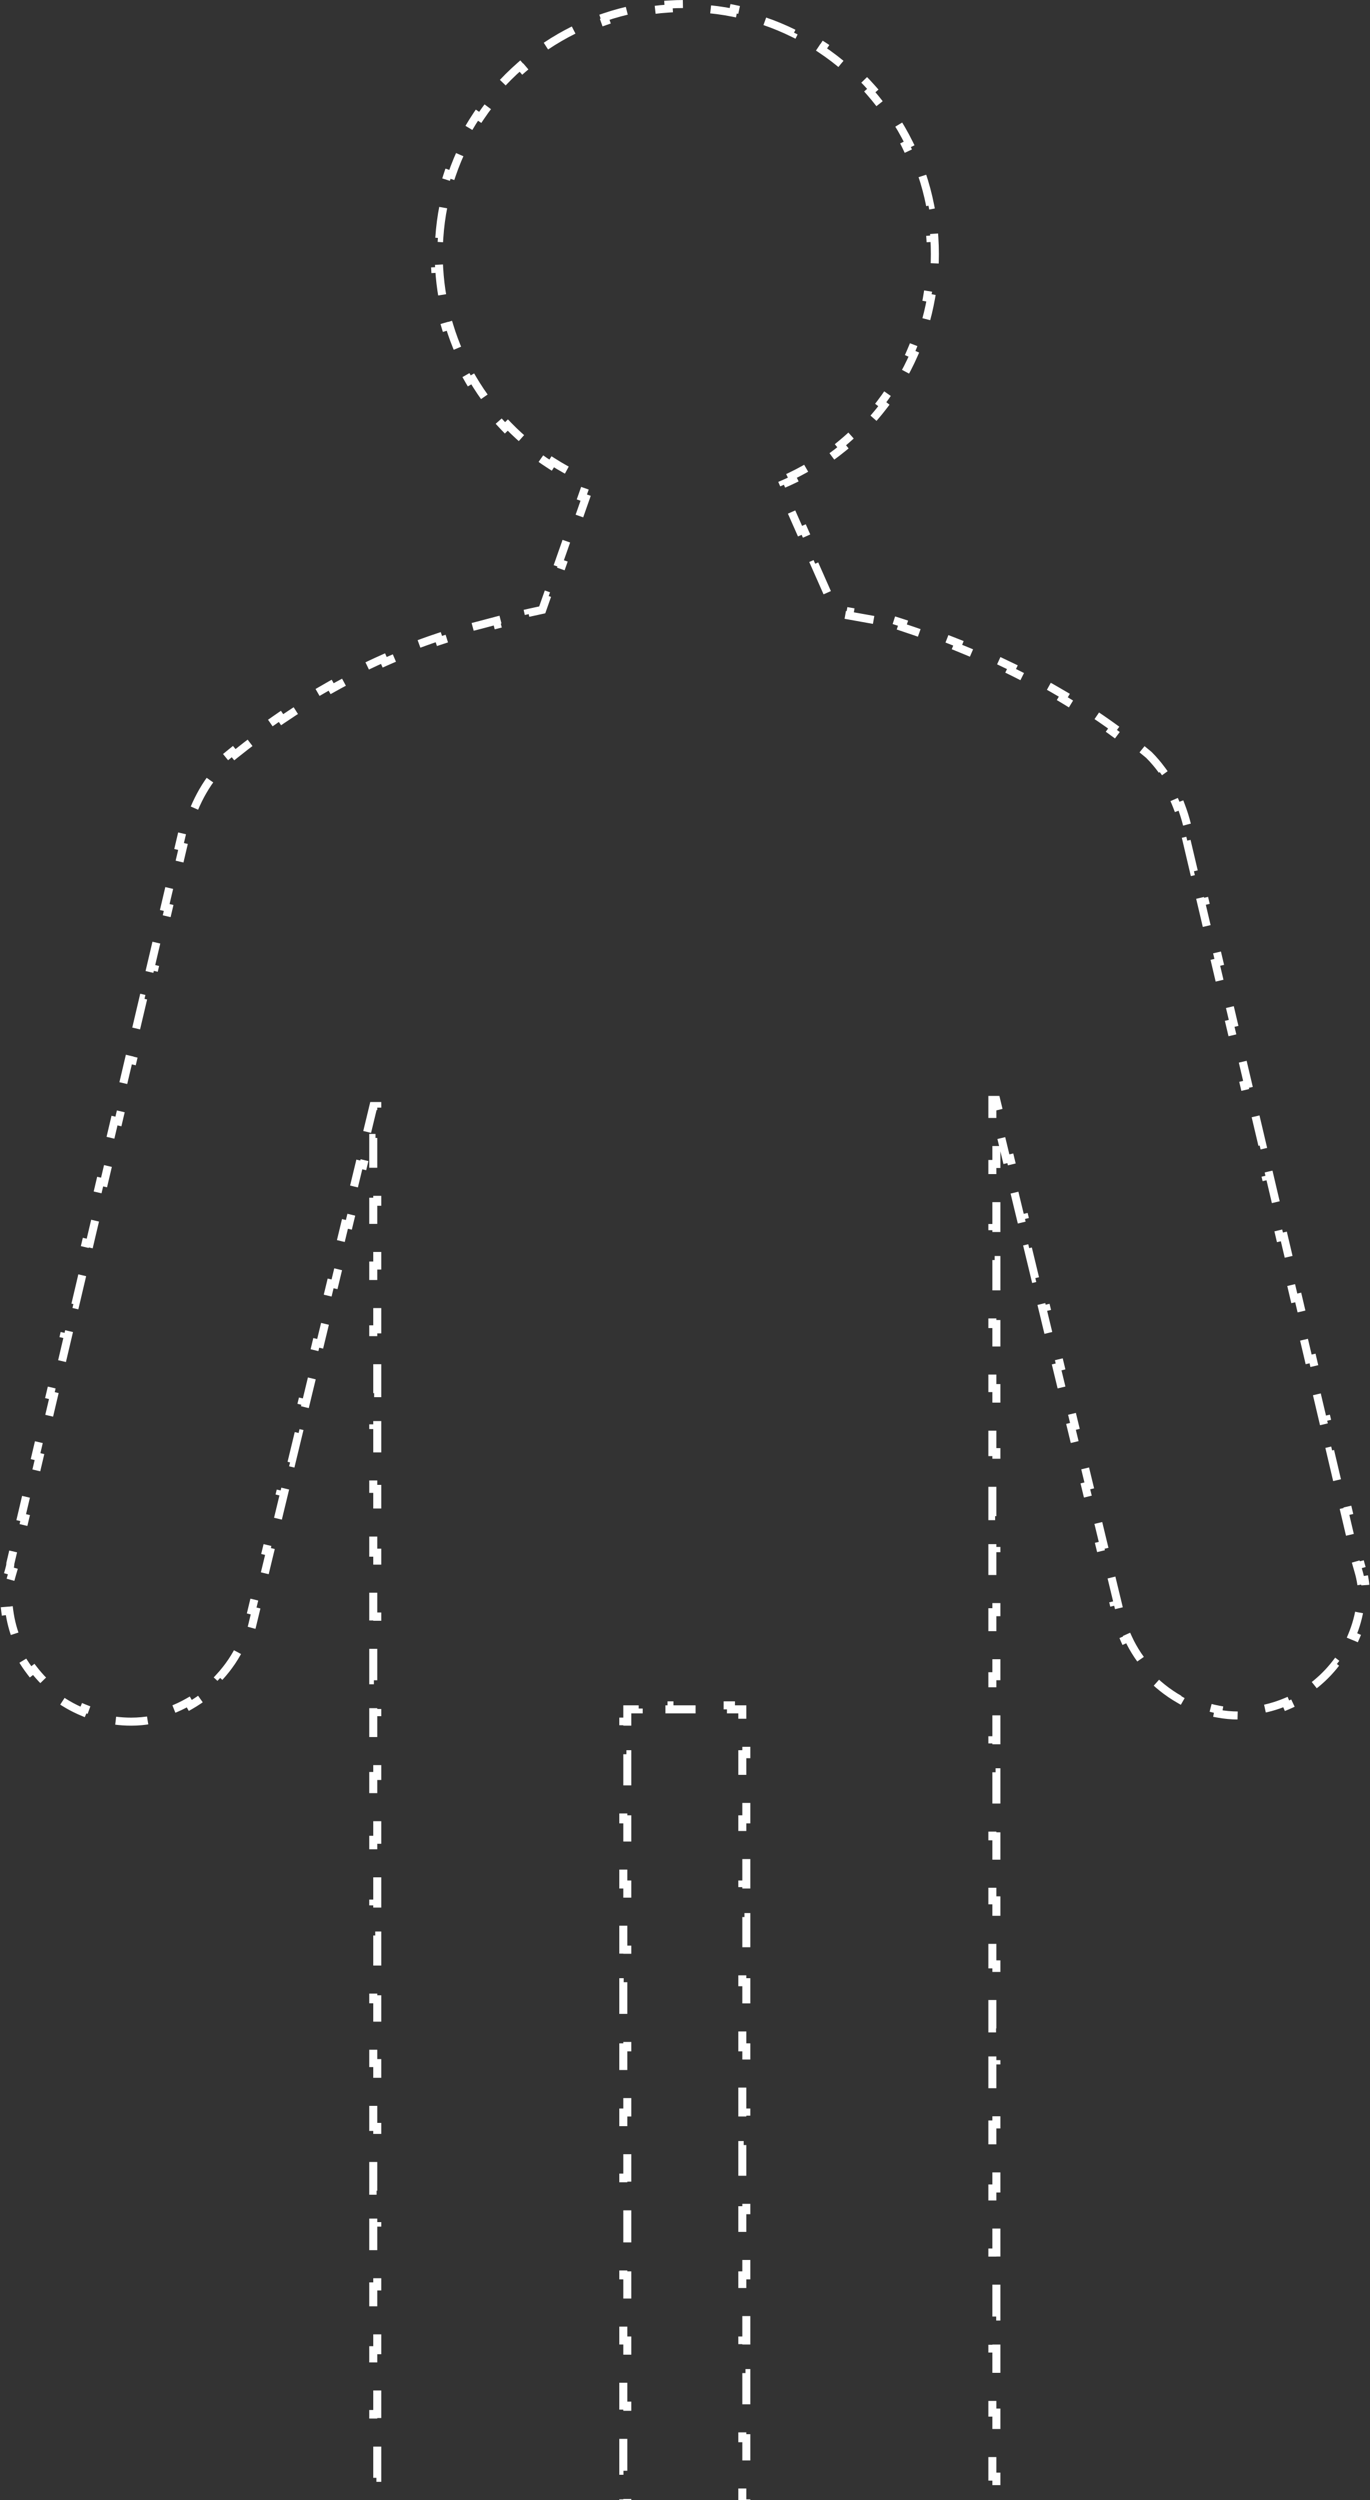 <svg width="1709" height="3118" viewBox="0 0 1709 3118" fill="none" xmlns="http://www.w3.org/2000/svg">
<rect x="0" y="0" width="1709" height="3118" fill="#333333" stroke="none"/>
<path d="M1480.67 1028.43L1480.66 1028.39L1480.65 1028.36C1478.66 1020.4 1476.17 1012.43 1473.17 1004.6L1468.5 1006.38C1462.74 991.345 1455.08 976.789 1445.52 963.661L1449.57 960.717C1444.64 953.959 1439.22 947.555 1433.3 941.63L1433.14 941.47L1432.96 941.325C1428.24 937.388 1423.48 933.511 1418.67 929.694L1415.56 933.609C1405.99 926.006 1396.26 918.639 1386.37 911.5L1389.3 907.446C1379.34 900.259 1369.22 893.301 1358.95 886.566L1356.21 890.748C1346.01 884.069 1335.66 877.608 1325.15 871.359L1327.7 867.061C1317.18 860.805 1306.49 854.76 1295.65 848.918L1293.28 853.319C1282.58 847.55 1271.72 841.98 1260.7 836.6L1262.9 832.107C1251.93 826.748 1240.8 821.577 1229.52 816.588L1227.5 821.16C1216.4 816.25 1205.15 811.515 1193.76 806.947L1195.62 802.306C1184.31 797.774 1172.85 793.407 1161.25 789.198L1159.54 793.898C1148.15 789.764 1136.61 785.782 1124.93 781.945L1126.49 777.195C1120.69 775.289 1114.85 773.419 1108.98 771.584L1108.7 771.496L1108.41 771.442L1108.41 771.442L1107.49 776.356L1107.48 776.355L1108.41 771.441L1108.41 771.441L1108.39 771.438L1108.38 771.436C1103.03 770.464 1097.68 769.491 1092.33 768.522L1091.44 773.442C1080.74 771.505 1070.04 769.583 1059.34 767.707L1060.2 762.783C1055.72 761.997 1051.24 761.22 1046.76 760.454L1038.79 742.413L1034.22 744.434L1016.1 703.44L1020.67 701.419L1002.56 660.425L997.985 662.446L979.87 621.452L984.443 619.431L977.443 603.591C981.523 601.836 985.558 599.996 989.545 598.074L987.374 593.57C998.303 588.303 1008.87 582.406 1019.03 575.929L1021.72 580.145C1032.1 573.528 1042.06 566.314 1051.56 558.551L1048.4 554.68C1057.76 547.024 1066.67 538.826 1075.06 530.133L1078.66 533.606C1087.19 524.776 1095.2 515.444 1102.65 505.658L1098.67 502.63C1105.98 493.029 1112.73 482.985 1118.88 472.544L1123.19 475.083C1129.41 464.536 1135.02 453.591 1139.98 442.295L1135.41 440.284C1140.24 429.278 1144.45 417.933 1147.99 406.297L1152.77 407.75C1156.32 396.085 1159.2 384.131 1161.37 371.931L1156.44 371.056C1158.54 359.276 1159.96 347.264 1160.68 335.061L1165.67 335.352C1166.02 329.255 1166.2 323.111 1166.2 316.926C1166.2 310.068 1165.98 303.26 1165.54 296.511L1160.56 296.833C1159.68 283.307 1157.93 270.019 1155.36 257.026L1160.27 256.056C1157.6 242.58 1154.07 229.416 1149.72 216.625L1144.99 218.232C1140.66 205.472 1135.51 193.09 1129.61 181.147L1134.09 178.932C1128.04 166.682 1121.21 154.887 1113.66 143.612L1109.51 146.393C1102.04 135.242 1093.86 124.607 1085.04 114.554L1088.8 111.256C1079.82 101.024 1070.18 91.385 1059.95 82.405L1056.65 86.163C1046.59 77.339 1035.96 69.162 1024.81 61.697L1027.59 57.542C1016.32 49.994 1004.52 43.161 992.27 37.108L990.056 41.591C978.112 35.69 965.73 30.543 952.97 26.213L954.577 21.478C941.786 17.137 928.622 13.603 915.147 10.937L914.176 15.842C901.183 13.272 887.896 11.521 874.369 10.647L874.692 5.658C867.942 5.221 861.135 5 854.276 5C847.418 5 840.61 5.221 833.861 5.658L834.183 10.647C820.656 11.521 807.369 13.272 794.376 15.842L793.405 10.937C779.93 13.603 766.766 17.137 753.975 21.478L755.582 26.213C742.822 30.543 730.44 35.69 718.497 41.591L716.282 37.108C704.032 43.161 692.236 49.994 680.961 57.542L683.743 61.697C672.592 69.162 661.957 77.339 651.904 86.163L648.606 82.405C638.374 91.385 628.735 101.024 619.755 111.256L623.513 114.554C614.689 124.607 606.512 135.242 599.047 146.393L594.892 143.612C587.344 154.887 580.511 166.682 574.458 178.932L578.941 181.147C573.04 193.09 567.893 205.473 563.563 218.232L558.828 216.625C554.487 229.416 550.953 242.58 548.287 256.056L553.192 257.026C550.622 270.019 548.871 283.307 547.997 296.833L543.008 296.511C542.571 303.26 542.35 310.068 542.35 316.926C542.35 323.111 542.53 329.255 542.885 335.352L547.877 335.061C548.588 347.264 550.012 359.276 552.108 371.056L547.185 371.931C549.356 384.131 552.236 396.085 555.781 407.75L560.565 406.297C564.101 417.933 568.31 429.278 573.146 440.284L568.569 442.295C573.532 453.591 579.146 464.536 585.362 475.083L589.669 472.544C595.823 482.985 602.576 493.029 609.883 502.63L605.904 505.658C613.351 515.444 621.364 524.776 629.893 533.606L633.489 530.133C641.885 538.826 650.79 547.024 660.156 554.68L656.992 558.551C666.488 566.314 676.45 573.528 686.831 580.145L689.518 575.929C699.68 582.407 710.249 588.303 721.178 593.57L719.007 598.074C723.11 600.052 727.262 601.942 731.463 603.743L725.829 619.797L730.547 621.452L716.159 662.446L711.441 660.791L697.054 701.784L701.772 703.44L687.385 744.434L682.667 742.778L676.408 760.612C670.671 761.814 664.935 763.063 659.199 764.355L660.298 769.232C647.11 772.203 633.922 775.404 620.734 778.807L619.485 773.966C612.922 775.659 606.36 777.402 599.799 779.192C593.823 780.686 587.884 782.252 581.981 783.889L583.318 788.707C571.473 791.992 559.775 795.562 548.224 799.403L546.646 794.659C534.913 798.561 523.331 802.74 511.899 807.183L513.71 811.843C502.271 816.288 490.984 820.999 479.848 825.96L477.813 821.392C466.536 826.416 455.414 831.694 444.447 837.211L446.694 841.677C435.743 847.187 424.946 852.936 414.304 858.911L411.856 854.551C401.105 860.586 390.513 866.849 380.078 873.323L382.714 877.571C372.304 884.03 362.051 890.702 351.955 897.57L349.142 893.436C338.957 900.364 328.932 907.491 319.067 914.799L322.043 918.817C312.2 926.109 302.516 933.584 292.991 941.226L289.862 937.326C285.064 941.176 280.306 945.067 275.589 948.998L275.414 949.143L275.254 949.303C269.33 955.228 263.908 961.632 258.986 968.39L263.028 971.334C253.467 984.462 245.809 999.019 240.054 1014.06L235.384 1012.27C232.385 1020.11 229.89 1028.07 227.9 1036.03L227.891 1036.06L227.883 1036.1L223.407 1055.12L228.274 1056.27L219.322 1094.31L214.455 1093.17L205.503 1131.21L210.37 1132.36L201.418 1170.4L196.551 1169.26L187.599 1207.31L192.466 1208.45L183.514 1246.5L178.647 1245.35L169.695 1283.4L174.562 1284.54L165.61 1322.59L160.743 1321.44L151.791 1359.49L156.658 1360.64L147.706 1398.68L142.839 1397.54L133.887 1435.58L138.754 1436.73L129.802 1474.77L124.935 1473.63L115.983 1511.67L120.85 1512.82L111.898 1550.87L107.031 1549.72L98.079 1587.77L102.946 1588.91L93.994 1626.96L89.127 1625.81L80.175 1663.86L85.042 1665L76.09 1703.05L71.223 1701.9L62.271 1739.95L67.138 1741.1L58.186 1779.14L53.319 1778L44.367 1816.04L49.234 1817.19L40.282 1855.23L35.415 1854.09L26.463 1892.14L31.33 1893.28L22.378 1931.33L17.511 1930.18L13.035 1949.2L12.902 1949.77V1950.35C12.902 1952.03 12.318 1954.65 11.202 1958.58L16.012 1959.95C15.707 1961.02 15.381 1962.14 15.043 1963.29C13.658 1968.02 12.09 1973.37 11.13 1978.95L6.202 1978.11C5.616 1981.52 5.229 1985.09 5.229 1988.72C5.229 1995.72 5.69 2002.62 6.583 2009.4L11.54 2008.74C13.32 2022.25 16.874 2035.22 21.958 2047.4L17.344 2049.32C22.707 2062.18 29.717 2074.18 38.105 2085.08L42.067 2082.03C50.24 2092.64 59.767 2102.17 70.382 2110.34L67.331 2114.3C78.224 2122.69 90.23 2129.7 103.083 2135.06L105.008 2130.45C117.192 2135.53 130.158 2139.09 143.663 2140.87L143.009 2145.82C149.784 2146.72 156.688 2147.18 163.692 2147.18C172.394 2147.18 180.974 2146.36 189.357 2144.8L188.444 2139.88C204.871 2136.83 220.548 2130.86 234.901 2122.65L237.383 2126.99C252.302 2118.46 265.82 2107.59 277.343 2095.12L273.671 2091.73C285.085 2079.38 294.485 2065.39 301.246 2050.53L305.797 2052.6C309.384 2044.72 312.26 2036.58 314.333 2028.29L314.338 2028.27L314.342 2028.25L318.818 2009.71L313.958 2008.54L322.91 1971.45L327.77 1972.62L336.723 1935.54L331.862 1934.36L340.814 1897.28L345.675 1898.45L354.627 1861.36L349.766 1860.19L358.718 1823.1L363.579 1824.28L372.531 1787.19L367.67 1786.02L376.622 1748.93L381.483 1750.1L390.435 1713.02L385.574 1711.84L394.526 1674.76L399.387 1675.93L408.339 1638.84L403.478 1637.67L412.43 1600.58L417.291 1601.75L426.243 1564.67L421.382 1563.49L430.334 1526.41L435.195 1527.58L444.147 1490.49L439.286 1489.32L448.238 1452.23L453.099 1453.41L462.051 1416.32L457.19 1415.15L465.817 1379.41H470.618V1419.2H465.618V1458.98H470.618V1498.77H465.618V1538.56H470.618V1578.34H465.618V1618.13H470.618V1657.92H465.618V1697.7H470.618V1737.49H465.618V1777.28H470.618V1817.06H465.618V1856.85H470.618V1896.64H465.618V1936.42H470.618V1976.21H465.618V2016H470.618V2055.78H465.618V2095.57H470.618V2135.36H465.618V2175.14H470.618V2214.93H465.618V2254.72H470.618V2294.5H465.618V2334.29H470.618V2374.08H465.618V2413.86H470.618V2453.65H465.618V2493.44H470.618V2533.23H465.618V2573.01H470.618V2612.8H465.618V2652.59H470.618V2692.37H465.618V2732.16H470.618V2771.95H465.618V2811.73H470.618V2851.52H465.618V2891.31H470.618V2931.09H465.618V2970.88H470.618V3010.67H465.618V3050.45H470.618V3090.24H465.618V3130.03H470.618V3169.81H465.618V3209.6H470.618V3249.39H465.618V3289.17H470.618V3328.96H465.618V3368.75H470.618V3408.53H465.618V3448.32H470.618V3488.11H465.618V3508V3513H470.618H489.801V3508H528.167V3513H566.533V3508H604.899V3513H643.264V3508H681.63V3513H719.996V3508H758.362V3513H777.545H782.545V3508V3487.69H777.545V3447.07H782.545V3406.44H777.545V3365.82H782.545V3325.2H777.545V3284.58H782.545V3243.95H777.545V3203.33H782.545V3162.71H777.545V3122.09H782.545V3081.46H777.545V3040.84H782.545V3000.22H777.545V2959.59H782.545V2918.97H777.545V2878.35H782.545V2837.73H777.545V2797.1H782.545V2756.48H777.545V2715.86H782.545V2675.24H777.545V2634.61H782.545V2593.99H777.545V2553.37H782.545V2512.75H777.545V2472.12H782.545V2431.5H777.545V2390.88H782.545V2350.26H777.545V2309.63H782.545V2269.01H777.545V2228.39H782.545V2187.77H777.545V2147.14H782.545V2131.83H796.727V2126.83H835.093V2131.83H873.459V2126.83H911.825V2131.83H926.008V2147.14H931.008V2187.77H926.008V2228.39H931.008V2269.01H926.008V2309.63H931.008V2350.26H926.008V2390.88H931.008V2431.5H926.008V2472.12H931.008V2512.75H926.008V2553.37H931.008V2593.99H926.008V2634.61H931.008V2675.24H926.008V2715.86H931.008V2756.48H926.008V2797.1H931.008V2837.73H926.008V2878.35H931.008V2918.97H926.008V2959.6H931.008V3000.22H926.008V3040.84H931.008V3081.46H926.008V3122.09H931.008V3162.71H926.008V3203.33H931.008V3243.95H926.008V3284.58H931.008V3325.2H926.008V3365.82H931.008V3406.44H926.008V3447.07H931.008V3487.69H926.008V3508V3513H931.008H950.191V3508H988.556V3513H1026.92V3508H1065.29V3513H1103.65V3508H1142.02V3513H1180.39V3508H1218.75V3513H1237.93H1242.93V3508V3488.04H1237.93V3448.11H1242.93V3408.18H1237.93V3368.25H1242.93V3328.32H1237.93V3288.39H1242.93V3248.46H1237.93V3208.53H1242.93V3168.6H1237.93V3128.68H1242.93V3088.75H1237.93V3048.82H1242.93V3008.89H1237.93V2968.96H1242.93V2929.03H1237.93V2889.1H1242.93V2849.17H1237.93V2809.25H1242.93V2769.32H1237.93V2729.39H1242.93V2689.46H1237.93V2649.53H1242.93V2609.6H1237.93V2569.67H1242.93V2529.74H1237.93V2489.81H1242.93V2449.89H1237.93V2409.96H1242.93V2370.03H1237.93V2330.1H1242.93V2290.17H1237.93V2250.24H1242.93V2210.31H1237.93V2170.38H1242.93V2130.46H1237.93V2090.53H1242.93V2050.6H1237.93V2010.67H1242.93V1970.74H1237.93V1930.81H1242.93V1890.88H1237.93V1850.95H1242.93V1811.02H1237.93V1771.1H1242.93V1731.17H1237.93V1691.24H1242.93V1651.31H1237.93V1611.38H1242.93V1571.45H1237.93V1531.52H1242.93V1491.59H1237.93V1451.67H1242.93V1411.74H1237.93V1371.81H1242.75L1251.36 1407.47L1246.5 1408.65L1255.45 1445.73L1260.31 1444.56L1269.27 1481.65L1264.41 1482.82L1273.36 1519.91L1278.22 1518.73L1287.17 1555.82L1282.31 1556.99L1291.26 1594.08L1296.12 1592.91L1305.07 1629.99L1300.21 1631.17L1309.17 1668.26L1314.03 1667.08L1322.98 1704.17L1318.12 1705.34L1327.07 1742.43L1331.93 1741.26L1340.88 1778.34L1336.02 1779.52L1344.97 1816.6L1349.83 1815.43L1358.79 1852.52L1353.93 1853.69L1362.88 1890.78L1367.74 1889.6L1376.69 1926.69L1371.83 1927.86L1380.78 1964.95L1385.64 1963.78L1394.59 2000.86L1389.73 2002.04L1394.21 2020.58L1394.21 2020.6L1394.22 2020.62C1396.29 2028.91 1399.17 2037.05 1402.75 2044.93L1407.31 2042.86C1414.07 2057.72 1423.47 2071.7 1434.88 2084.06L1431.21 2087.45C1442.73 2099.92 1456.25 2110.79 1471.17 2119.32L1473.65 2114.98C1488 2123.19 1503.68 2129.16 1520.11 2132.21L1519.2 2137.13C1527.58 2138.68 1536.16 2139.51 1544.86 2139.51C1551.86 2139.51 1558.77 2139.04 1565.54 2138.15L1564.89 2133.19C1578.39 2131.41 1591.36 2127.86 1603.54 2122.78L1605.47 2127.39C1618.32 2122.03 1630.33 2115.02 1641.22 2106.63L1638.17 2102.67C1648.79 2094.49 1658.31 2084.97 1666.49 2074.35L1670.45 2077.4C1678.84 2066.51 1685.85 2054.5 1691.21 2041.65L1686.59 2039.73C1691.68 2027.54 1695.23 2014.58 1697.01 2001.07L1701.97 2001.72C1702.86 1994.95 1703.32 1988.05 1703.32 1981.04C1703.32 1977.41 1702.94 1973.84 1702.35 1970.43L1697.42 1971.28C1696.46 1965.7 1694.89 1960.35 1693.51 1955.62C1693.17 1954.46 1692.84 1953.35 1692.54 1952.28L1697.35 1950.91C1696.23 1946.98 1695.65 1944.35 1695.65 1942.68V1942.1L1695.52 1941.53L1691.04 1922.51L1686.17 1923.65L1677.22 1885.61L1682.09 1884.46L1673.14 1846.42L1668.27 1847.56L1659.32 1809.51L1664.19 1808.37L1655.23 1770.32L1650.37 1771.47L1641.41 1733.42L1646.28 1732.28L1637.33 1694.23L1632.46 1695.38L1623.51 1657.33L1628.38 1656.19L1619.43 1618.14L1614.56 1619.28L1605.61 1581.24L1610.47 1580.09L1601.52 1542.05L1596.65 1543.19L1587.7 1505.15L1592.57 1504L1583.62 1465.96L1578.75 1467.1L1569.8 1429.05L1574.67 1427.91L1565.71 1389.86L1560.85 1391.01L1551.89 1352.96L1556.76 1351.82L1547.81 1313.77L1542.94 1314.92L1533.99 1276.87L1538.86 1275.72L1529.9 1237.68L1525.04 1238.82L1516.09 1200.78L1520.95 1199.63L1512 1161.59L1507.13 1162.73L1498.18 1124.69L1503.05 1123.54L1494.1 1085.49L1489.23 1086.64L1480.28 1048.59L1485.14 1047.45L1480.67 1028.43Z" stroke="white" stroke-width="10" stroke-dasharray="40 40"/>
</svg>
